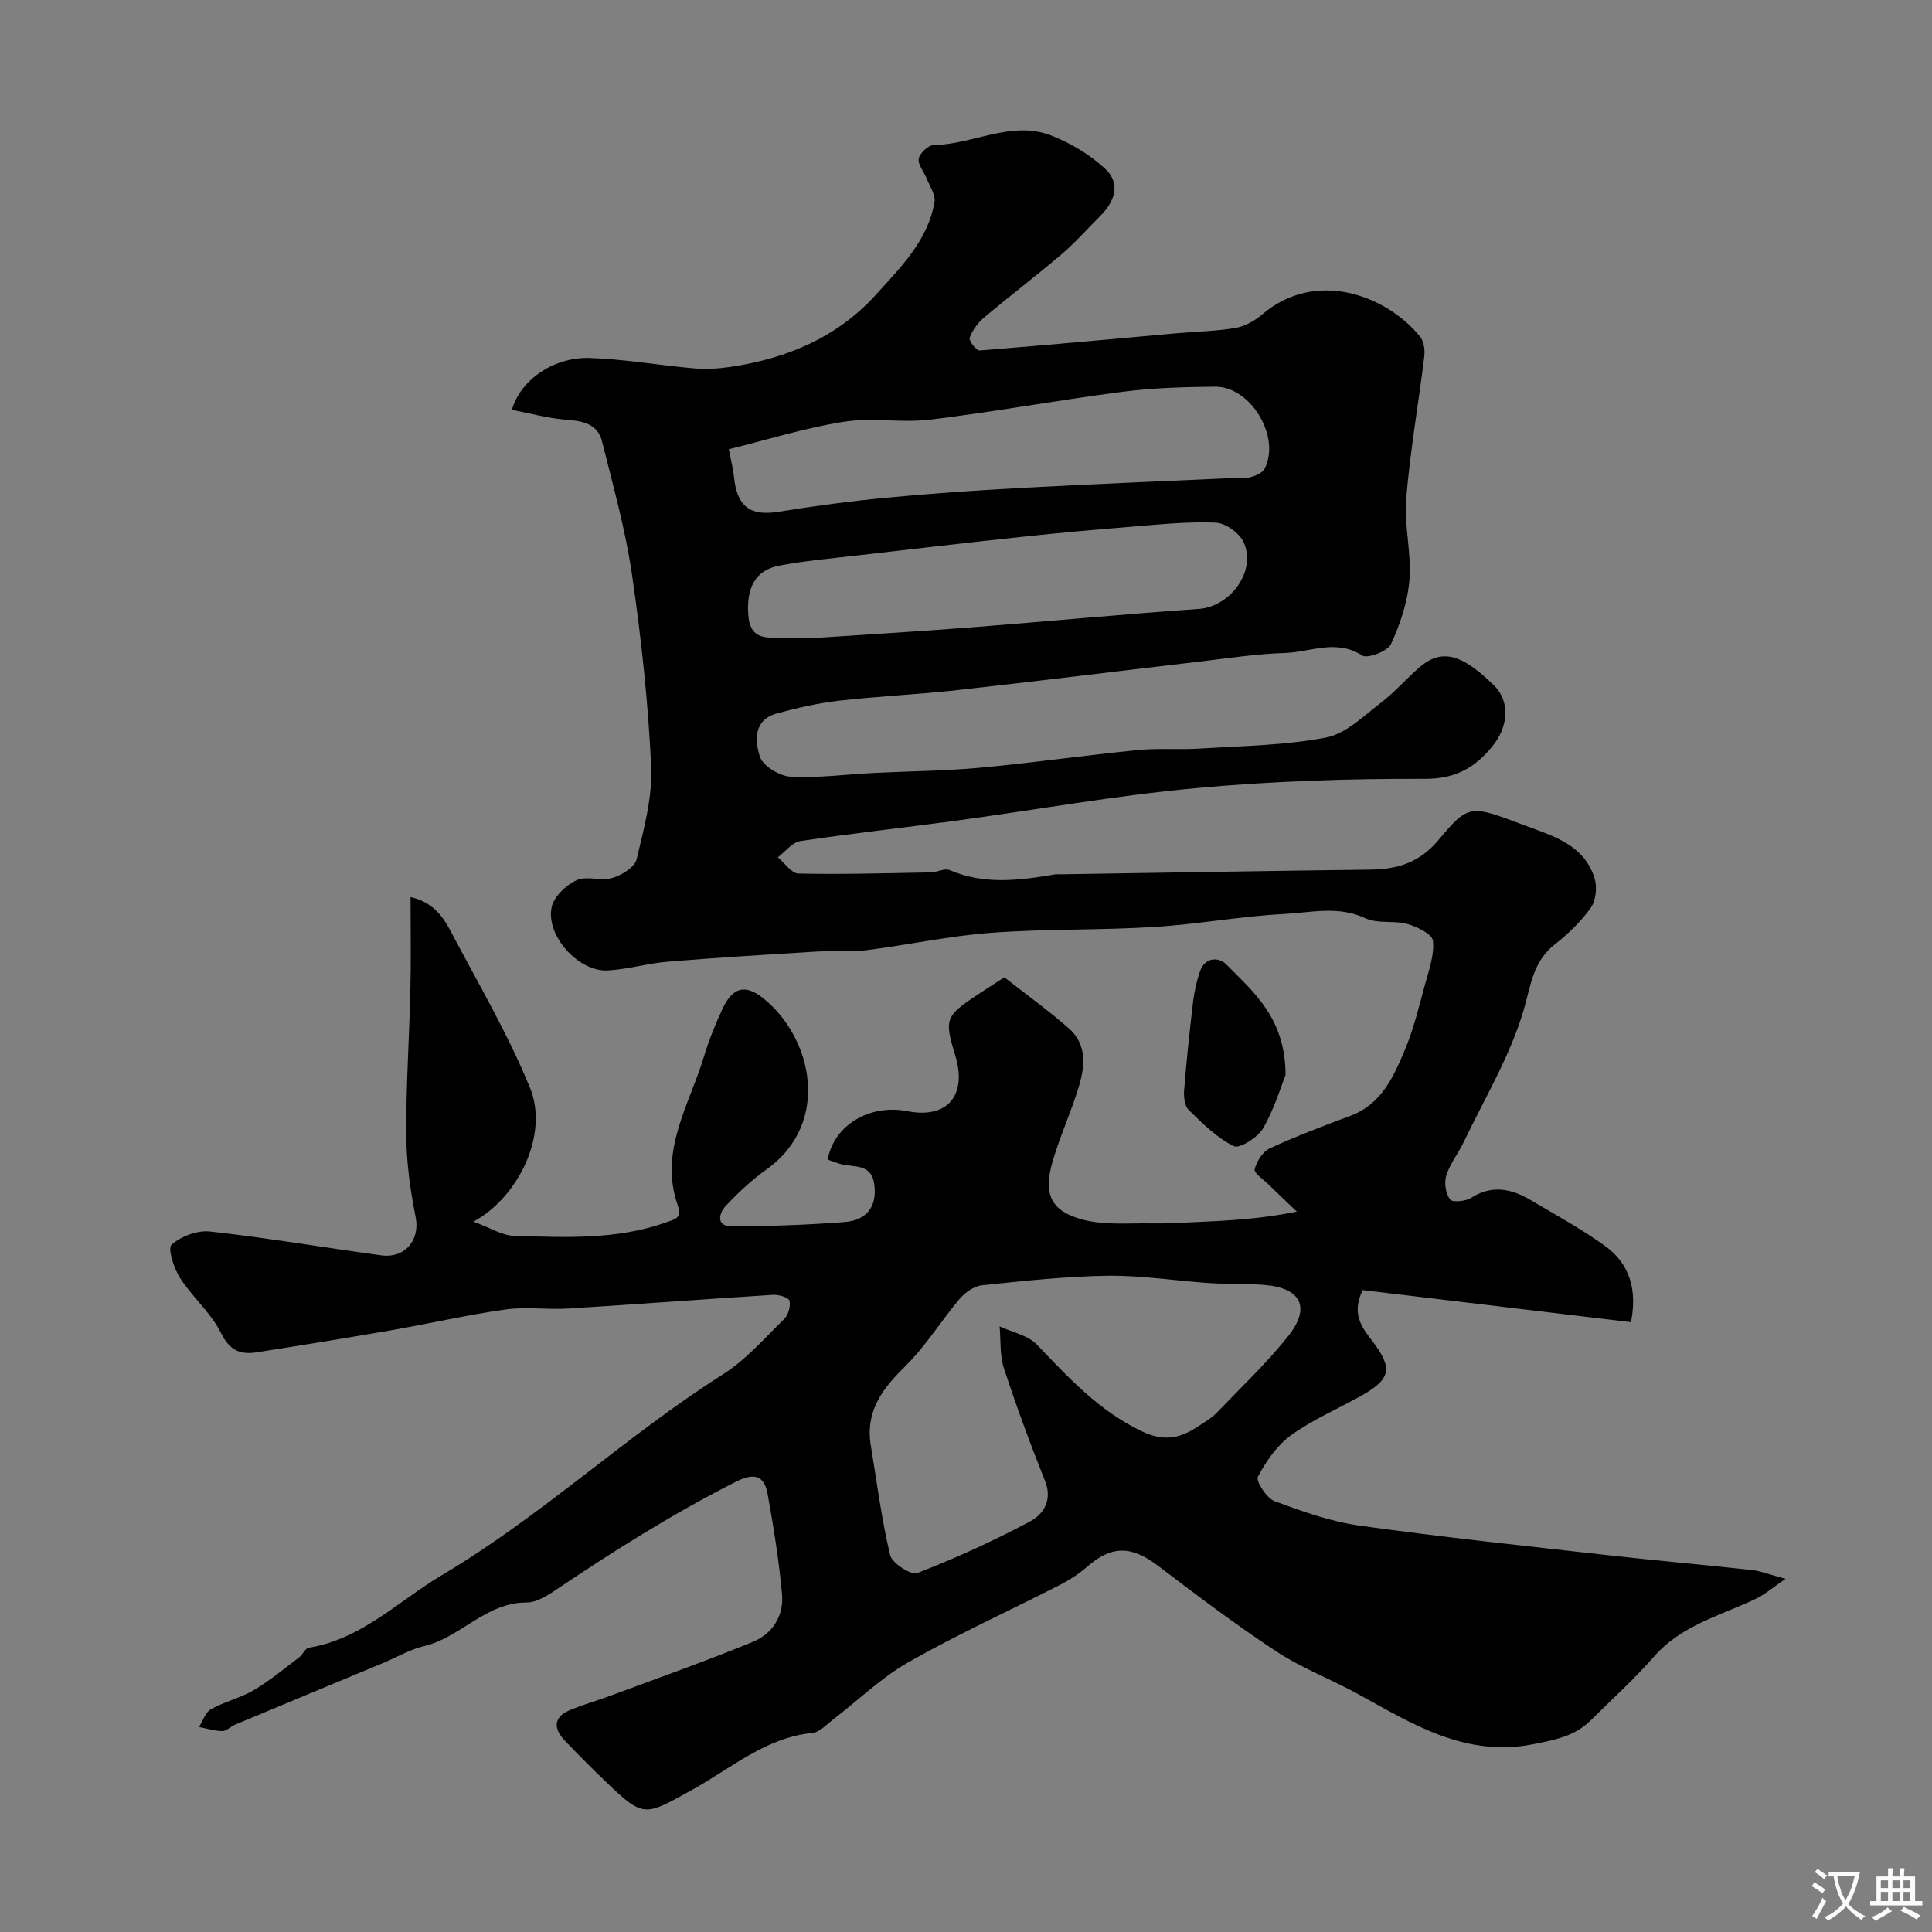 <svg enable-background="new 0 0 400 400" viewBox="0 0 400 400" xmlns="http://www.w3.org/2000/svg"><rect x="0" y="0" width="400" height="400" fill="#808080" stroke="none"/><path d="m85 185.73c4.54 1.02 6.66 3.93 8.31 7.07 5.66 10.76 11.9 21.3 16.46 32.53 3.85 9.5-2.38 22.51-11.74 27.6 3.49 1.27 5.95 2.88 8.46 2.95 10.53.29 21.1.85 31.35-2.77 2.29-.81 3.37-.95 2.39-3.84-3.76-11.13 2.55-20.61 5.54-30.6.98-3.26 2.28-6.45 3.7-9.56 2.11-4.63 4.68-5.52 8.55-2.43 10.11 8.05 14.21 25.78.64 35.47-3.06 2.19-5.88 4.81-8.44 7.57-1.33 1.44-2.06 4.15 1.21 4.16 7.78.02 15.57-.27 23.33-.86 4.33-.33 6.85-2.8 6.27-7.67-.55-4.6-4.29-3.58-7.04-4.36-.9-.26-1.77-.61-2.63-.91 1.32-7.18 8.72-11.56 16.54-10.02 8.23 1.62 12.4-3.27 9.87-11.56-2.29-7.5-2.07-8.12 4.65-12.58 1.9-1.26 3.83-2.49 5.52-3.58 4.6 3.6 9.1 6.86 13.28 10.5 3.92 3.41 3.41 8.01 2.07 12.36-1.57 5.11-3.82 10.02-5.33 15.15-2.03 6.91-.42 10.47 6.41 12.21 4.45 1.14 9.34.65 14.03.73 3.15.05 6.3-.14 9.45-.28 6.59-.3 13.18-.64 20.65-2.15-1.96-1.87-3.93-3.73-5.87-5.63-1.06-1.03-3.06-2.39-2.87-3.15.42-1.63 1.67-3.64 3.12-4.32 5.44-2.51 11.06-4.64 16.68-6.73 6.49-2.41 8.99-8.15 11.35-13.78 1.81-4.32 2.9-8.95 4.14-13.5.8-2.96 1.95-6.08 1.62-8.98-.15-1.37-3.26-2.9-5.27-3.46-2.81-.79-6.19-.01-8.72-1.2-5.62-2.64-11.27-1.16-16.81-.88-8.99.46-17.92 2.14-26.92 2.69-11.25.69-22.56.37-33.79 1.21-8.61.64-17.13 2.51-25.72 3.59-3.44.43-6.98.09-10.46.3-10.23.62-20.46 1.24-30.66 2.08-4.2.34-8.33 1.6-12.52 1.82-6.03.32-12.86-7.23-11.58-13.13.48-2.18 2.99-4.55 5.16-5.55 2.09-.96 5.09.22 7.41-.47 1.95-.58 4.63-2.23 5.02-3.88 1.51-6.32 3.3-12.88 3-19.26-.61-13.26-2.05-26.52-3.96-39.66-1.36-9.31-3.92-18.45-6.21-27.6-.9-3.59-3.94-4.22-7.37-4.47-3.76-.27-7.46-1.32-11.29-2.05 1.82-6.31 8.76-10.97 16.13-10.73 7.2.23 14.35 1.52 21.54 2.14 2.51.22 5.11.07 7.61-.3 11.63-1.72 22.11-6.12 30.09-14.95 5.09-5.64 10.75-11.19 12.13-19.18.26-1.48-.98-3.25-1.61-4.85-.56-1.41-1.87-2.89-1.66-4.13.19-1.12 1.98-2.79 3.08-2.81 8.25-.13 16.21-5.26 24.53-1.92 3.97 1.59 7.89 3.93 11 6.83 3.27 3.04 2 6.74-1 9.73-2.64 2.64-5.12 5.47-7.95 7.89-5.29 4.51-10.84 8.72-16.16 13.2-1.28 1.08-2.38 2.61-2.95 4.16-.22.59 1.38 2.68 2.04 2.63 13.58-1.06 27.14-2.34 40.71-3.55 4.1-.37 8.24-.43 12.28-1.11 1.95-.33 3.99-1.48 5.52-2.79 11.07-9.46 25.64-4.02 32.65 4.51.81.98 1.09 2.78.93 4.12-1.2 9.84-2.94 19.63-3.75 29.49-.46 5.54 1.11 11.24.67 16.78-.36 4.55-1.9 9.17-3.82 13.34-.68 1.48-4.86 3.08-5.97 2.36-5.39-3.48-10.69-.68-15.94-.52-6.05.18-12.08 1.13-18.1 1.83-16.59 1.94-33.17 4.01-49.77 5.86-8.17.91-16.4 1.26-24.56 2.2-4.33.5-8.63 1.49-12.84 2.64-4.88 1.33-4.52 5.76-3.47 8.96.64 1.93 4.06 4 6.33 4.12 5.73.31 11.51-.48 17.28-.77 7.31-.37 14.66-.41 21.94-1.08 10.92-1.01 21.8-2.58 32.71-3.66 4.29-.43 8.65-.03 12.96-.31 8.7-.56 17.52-.64 26.02-2.29 4.13-.8 7.8-4.51 11.41-7.26 2.88-2.2 5.27-5.04 8.04-7.39 4.97-4.21 9.35-1.88 15.24 3.82 3.42 3.31 3.09 8.55-.34 12.72-3.61 4.39-7.59 6.69-13.91 6.67-15.87-.05-31.79.47-47.59 1.94-16.6 1.54-33.06 4.5-49.59 6.74-10.7 1.45-21.45 2.6-32.13 4.21-1.69.25-3.12 2.2-4.67 3.36 1.42 1.17 2.82 3.33 4.27 3.36 9.15.19 18.31-.07 27.46-.24 1.29-.02 2.81-.92 3.82-.48 7.21 3.1 14.51 2.14 21.85.89.32-.06.67-.01 1-.01 21.43-.33 42.87-.71 64.3-.97 5.61-.07 10.18-1.46 14.06-6.11 6.33-7.58 6.6-7.27 17.82-3.07 5.98 2.24 12.36 4.01 14.52 10.98.57 1.83.28 4.6-.79 6.11-2.03 2.87-4.7 5.41-7.48 7.6-4.52 3.57-4.91 8.43-6.41 13.55-2.79 9.52-8.1 18.3-12.42 27.36-1.12 2.35-2.84 4.48-3.61 6.92-.47 1.49-.11 3.7.79 4.95.46.64 3.22.4 4.37-.34 4.36-2.79 8.4-1.86 12.4.51 5.18 3.07 10.5 5.97 15.37 9.49 5.15 3.73 6.62 9.2 5.31 15.74-18.57-2.22-37.2-4.45-55.55-6.64-2.34 4.89-.2 7.66 1.88 10.38 4.47 5.85 4.07 8.02-2.37 11.61-4.78 2.67-9.91 4.85-14.31 8.04-2.9 2.1-5.2 5.39-6.89 8.61-.47.9 1.8 4.44 3.45 5.05 5.75 2.15 11.69 4.25 17.73 5.09 17.04 2.38 34.16 4.18 51.26 6.1 9.95 1.12 19.92 1.99 29.87 3.08 1.75.19 3.44.89 6.94 1.82-2.74 1.87-4.27 3.22-6.04 4.08-7.32 3.52-15.44 5.45-21.16 11.98-4.1 4.68-8.74 8.88-13.17 13.27-3.29 3.27-7.48 4.04-11.89 4.91-13.97 2.76-24.94-4.15-36.24-10.38-5.56-3.06-11.6-5.33-16.88-8.8-8.42-5.53-16.47-11.63-24.5-17.73-5.56-4.22-9.63-4.29-14.74.18-1.7 1.49-3.67 2.75-5.68 3.78-10.43 5.34-21.14 10.19-31.31 15.98-5.69 3.24-10.52 7.98-15.76 12-1.29.99-2.63 2.49-4.06 2.63-9.7.94-16.88 7.33-24.84 11.72-9.87 5.45-10.02 6.04-17.92-1.55-2.88-2.77-5.71-5.61-8.47-8.49-2.44-2.55-2.58-4.94 1.07-6.44 2.83-1.16 5.79-2 8.66-3.07 9.74-3.63 19.55-7.09 29.16-11.04 4.07-1.67 6.42-5.45 6-9.9-.65-6.98-1.75-13.93-3.01-20.83-.67-3.67-2.78-4.29-6.36-2.49-12.86 6.49-25 14.12-36.94 22.13-1.99 1.34-4.37 2.97-6.57 2.96-8.46-.02-13.63 7.23-21.23 9.03-2.94.69-5.65 2.31-8.47 3.49-10.23 4.26-20.47 8.51-30.7 12.79-.9.38-1.74 1.32-2.6 1.31-1.61-.02-3.22-.54-4.83-.85.81-1.26 1.33-3.04 2.48-3.68 2.82-1.57 6.12-2.32 8.89-3.96 3.31-1.95 6.3-4.46 9.38-6.79.74-.56 1.23-1.85 1.96-1.97 11-1.79 18.59-9.7 27.62-15.06 20.58-12.21 38.01-28.77 58.17-41.56 4.75-3.01 8.6-7.47 12.67-11.46.85-.83 1.36-2.65 1.08-3.77-.17-.67-2.21-1.29-3.37-1.22-14.14.88-28.27 1.97-42.42 2.84-4.32.27-8.73-.4-12.98.19-7.89 1.11-15.67 2.91-23.52 4.28-9.32 1.62-18.66 3.13-28 4.59-3.36.52-5.59-.31-7.39-3.97-2.05-4.17-5.92-7.41-8.47-11.39-1.29-2.01-2.63-6.17-1.78-6.92 1.96-1.75 5.36-3.02 7.98-2.73 11.83 1.32 23.58 3.31 35.38 4.93 5.06.7 8.12-3.25 7.17-7.94-1.12-5.56-1.9-11.29-1.94-16.95-.06-9.97.62-19.94.85-29.91.16-6.29.04-12.56.04-19.37zm95.22 113.1c1.28 7.73 2.26 15.53 4.07 23.13.4 1.68 4.35 4.22 5.63 3.72 7.97-3.09 15.8-6.66 23.35-10.69 2.78-1.48 4.69-4.39 3.08-8.41-3.07-7.67-5.93-15.44-8.5-23.29-.88-2.7-.63-5.77-.89-8.67 2.61 1.22 5.84 1.82 7.7 3.76 6.6 6.87 12.89 13.77 21.84 18 4.74 2.24 8.08 1.28 11.78-1.2 1.22-.82 2.54-1.57 3.55-2.61 5.05-5.25 10.38-10.29 14.9-15.97 4.7-5.91 2.62-9.96-4.91-10.56-3.8-.31-7.63-.13-11.44-.39-7.01-.47-14.01-1.61-21.01-1.52-8.7.12-17.41 1.07-26.08 1.98-1.63.17-3.48 1.48-4.6 2.8-3.8 4.49-6.92 9.63-11.06 13.74-4.63 4.6-8.37 9.06-7.41 16.18zm-29.33-205.82c.5 2.6.92 4.17 1.08 5.77.62 6.12 3.36 8.11 9.18 7.18 7.42-1.19 14.87-2.2 22.35-2.91 9.17-.88 18.36-1.51 27.56-2.01 14.5-.79 29-1.38 43.51-2.04 1.33-.06 2.72.2 3.98-.11 1.19-.3 2.76-.88 3.25-1.82 3.44-6.55-2.83-17.07-10.22-17.01-6.43.06-12.9.24-19.26 1.07-13.26 1.71-26.42 4.13-39.69 5.75-5.92.72-12.1-.47-17.97.45-7.94 1.25-15.7 3.69-23.77 5.68zm16.63 38.99c0 .05.01.11.01.16 11.01-.74 22.03-1.38 33.04-2.23 15.88-1.23 31.75-2.76 47.64-3.86 6.5-.45 12.02-7.86 9.26-13.83-.87-1.89-3.72-3.94-5.75-4.03-5.73-.26-11.51.36-17.26.82-7.53.6-15.05 1.28-22.55 2.08-11.55 1.23-23.08 2.57-34.62 3.91-5.35.62-10.74 1.09-16.02 2.1-4.96.95-6.78 4.69-6.34 10.28.43 5.41 4.18 4.56 7.6 4.61 1.67.01 3.33-.01 4.99-.01z" fill="#000001"/><path d="m266.16 222.57c-.91 2.26-2.28 6.92-4.64 11.01-1.09 1.9-4.87 4.31-6.07 3.72-3.5-1.72-6.46-4.69-9.33-7.48-.87-.85-1.07-2.76-.96-4.14.49-6.14 1.14-12.28 1.87-18.4.25-2.07.73-4.14 1.39-6.11 1.03-3.08 3.95-3.05 5.47-1.5 5.65 5.74 12.24 11.09 12.27 22.9z" fill="#000001"/><g fill="#fafbfa"><path d="m377.9 391.2c-.2.3-.4.5-.6.8-.7-.6-1.4-1-2.2-1.5.2-.3.4-.5.5-.8.6.4 1.4.8 2.3 1.5zm-1.8 6.1c-.2-.2-.5-.4-.9-.6.4-.6.8-1.2 1.2-1.9s.7-1.3.9-1.9c.3.3.5.5.8.7-.7 1.3-1.4 2.6-2 3.7zm2.2-9c-.3.3-.5.5-.6.8-.6-.6-1.3-1.1-2-1.5.3-.3.5-.5.6-.7.6.5 1.3.9 2 1.4zm.3.2v-.9h2 4.5c-.3 1.3-.6 2.5-1 3.6s-.9 2.1-1.4 3c.4.5 1 1 1.6 1.4s1.2.8 1.9 1.1c-.3.2-.5.4-.8.8-.4-.3-1-.7-1.6-1.2s-1.2-1.1-1.6-1.6c-.5.6-1.1 1.1-1.7 1.6s-1.4.9-2.1 1.4c-.1-.3-.3-.5-.7-.8.6-.2 1.2-.5 1.9-1s1.4-1.1 2-1.8c-.5-.8-.9-1.6-1.2-2.5s-.6-2-.8-3.2c-.4.1-.7.1-1 .1zm2.5 2.7c.2 1 .7 1.7 1 2.2.3-.5.6-1.1 1-2s.6-1.9.9-3h-3.2-.4c.1.9.3 1.8.7 2.8z"/><path d="m396.5 388.5v1.5 3.6h1.5v.9c-.4 0-1 0-1.7 0h-7.9c-.5 0-.9 0-1.2 0v-.9h1.3v-3.5c0-.7 0-1.2 0-1.6h2.4c0-.8 0-1.4 0-1.7h1c0 .3-.1.8-.1 1.7h1.5c0-.8 0-1.4 0-1.7h1c0 .3-.1.9-.1 1.7zm-8.2 9.2c-.2-.3-.5-.5-.8-.8.8-.3 1.4-.6 1.9-.9s1-.7 1.4-1.1c.3.3.6.5.9.8-1.6 1-2.8 1.6-3.4 2zm2.6-6.8v-1.6h-1.5v1.6zm0 2.7v-1.9h-1.5v1.9zm2.4-2.7v-1.6h-1.5v1.6zm0 2.7v-1.9h-1.5v1.9zm.2 2 .7-.8c.4.2.9.5 1.6.8s1.3.7 1.8 1c-.3.3-.5.5-.8.8-.4-.3-1.5-1-3.3-1.8zm2-4.7v-1.6h-1.4v1.6zm0 2.7v-1.9h-1.4v1.9z"/></g></svg>